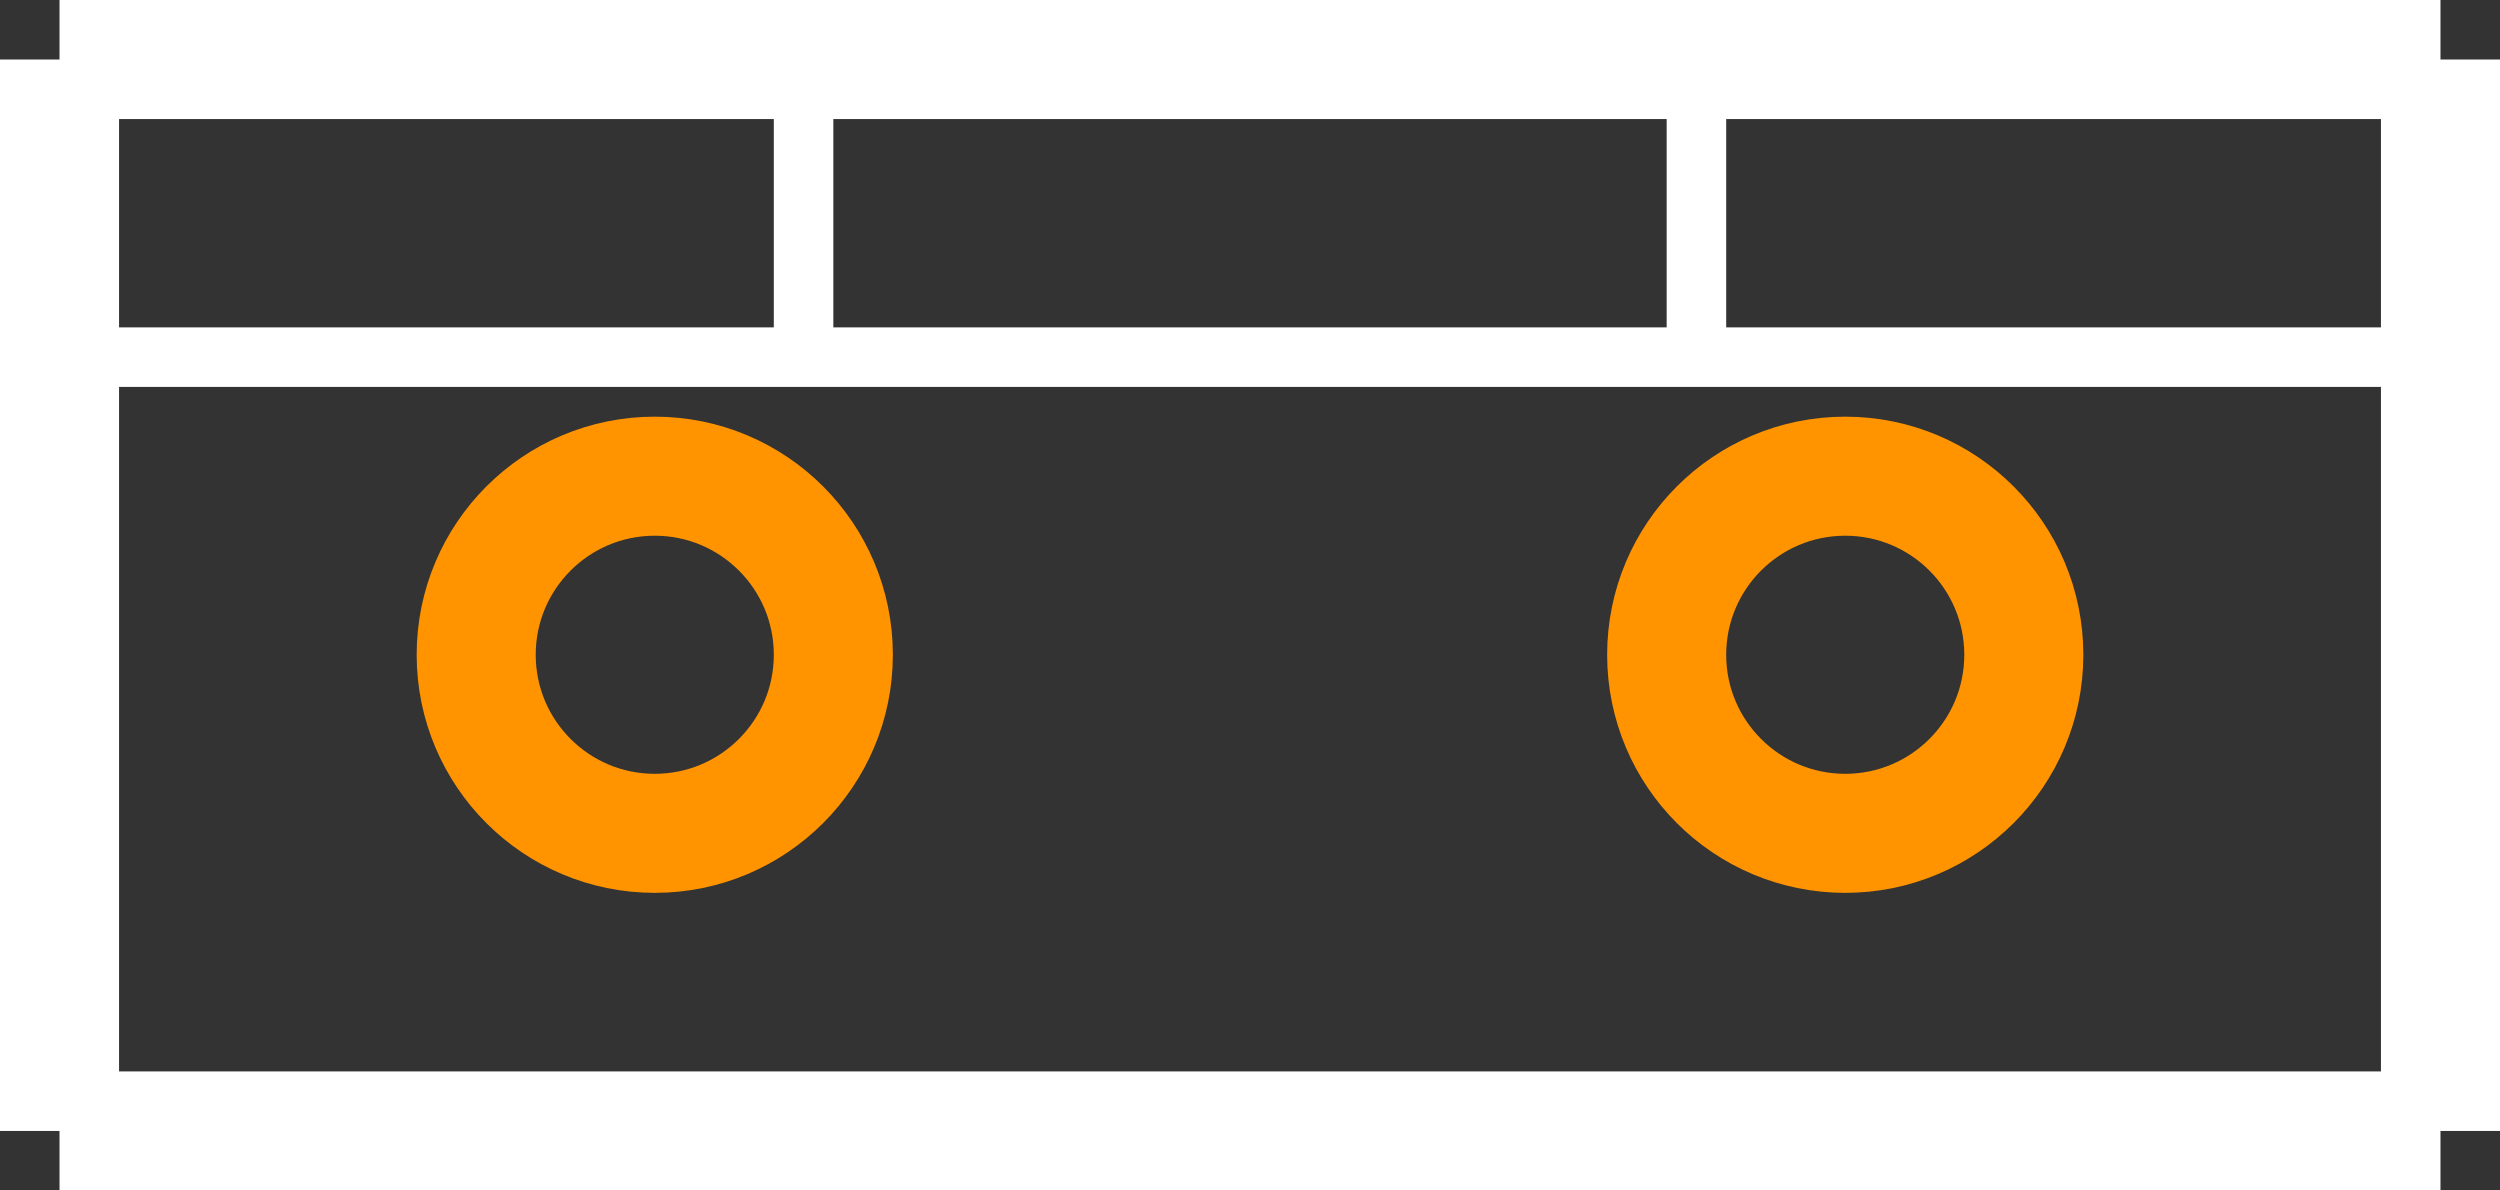 <?xml version="1.0" encoding="UTF-8" standalone="no"?> <svg xmlns:svg="http://www.w3.org/2000/svg" xmlns="http://www.w3.org/2000/svg" version="1.2" baseProfile="tiny" x="0in" y="0in" width="0.42in" height="0.2in" viewBox="0 0 42000 20000" ><rect x="0" y="0" width="42000" height="20000" fill="#333333" stroke="none"/><title>TO220ACS.fp</title><desc>Geda footprint file 'TO220ACS.fp' converted by Fritzing</desc><g id="copper0">
 <g id="copper1">
  <circle fill="none" cx="11000" cy="11000" connectorname="1" stroke="#ff9400" r="3000" id="connector0pin" stroke-width="2000"/>
  <circle fill="none" cx="31000" cy="11000" connectorname="2" stroke="#ff9400" r="3000" id="connector1pin" stroke-width="2000"/>
 </g>
</g>
<g id="silkscreen">
 <line fill="none" stroke="white" y1="1000" x1="1000" y2="19000" stroke-width="2000" x2="1000"/>
 <line fill="none" stroke="white" y1="19000" x1="1000" y2="19000" stroke-width="2000" x2="41000"/>
 <line fill="none" stroke="white" y1="19000" x1="41000" y2="1000" stroke-width="2000" x2="41000"/>
 <line fill="none" stroke="white" y1="1000" x1="41000" y2="1000" stroke-width="2000" x2="1000"/>
 <line fill="none" stroke="white" y1="6000" x1="1000" y2="6000" stroke-width="1000" x2="41000"/>
 <line fill="none" stroke="white" y1="1000" x1="13500" y2="6000" stroke-width="1000" x2="13500"/>
 <line fill="none" stroke="white" y1="1000" x1="28500" y2="6000" stroke-width="1000" x2="28500"/>
</g>
</svg>
